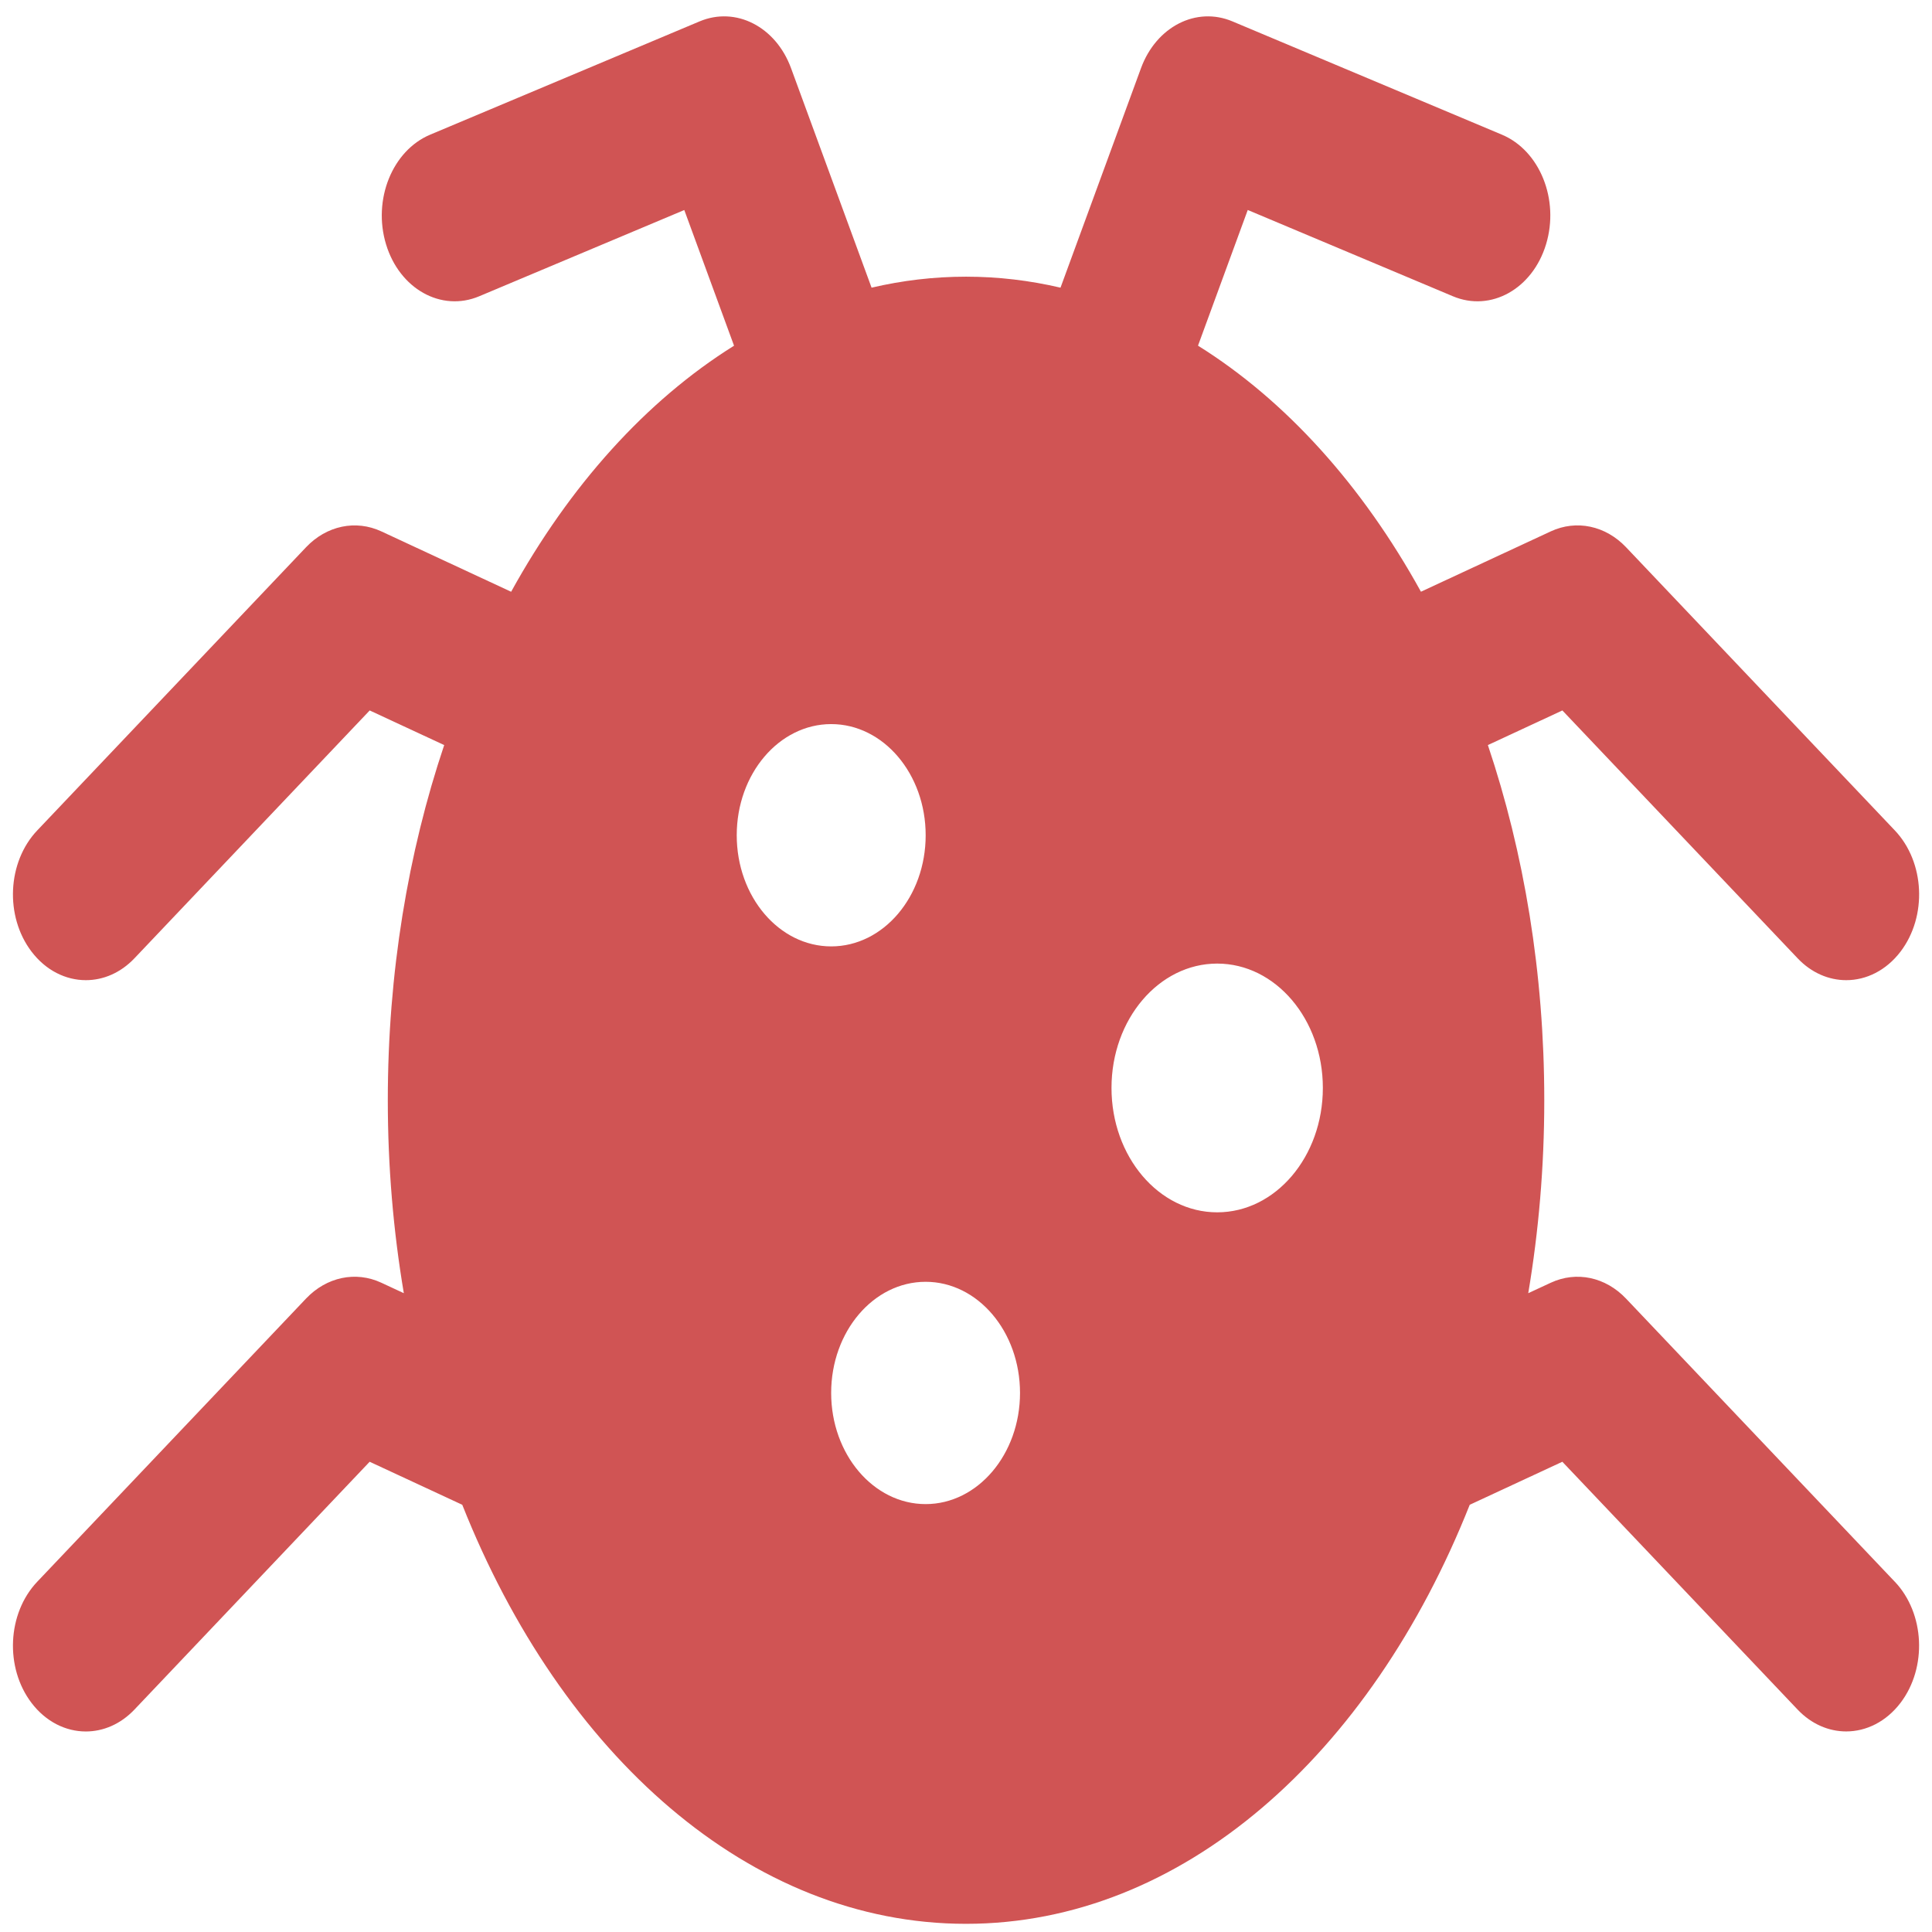 <?xml version="1.0" encoding="UTF-8" standalone="no"?>
<svg
   xmlns:dc="http://purl.org/dc/elements/1.1/"
   xmlns:cc="http://creativecommons.org/ns#"
   xmlns:rdf="http://www.w3.org/1999/02/22-rdf-syntax-ns#"
   xmlns:svg="http://www.w3.org/2000/svg"
   xmlns="http://www.w3.org/2000/svg"
   xmlns:sodipodi="http://sodipodi.sourceforge.net/DTD/sodipodi-0.dtd"
   xmlns:inkscape="http://www.inkscape.org/namespaces/inkscape"
   viewBox="0 0 48 48"
   id="svg2"
   version="1.1"
   inkscape:version="0.91 r13725"
   sodipodi:docname="package_development_debugger.svg">
  <sodipodi:namedview
     pagecolor="#ffffff"
     bordercolor="#666666"
     borderopacity="1"
     objecttolerance="10"
     gridtolerance="10"
     guidetolerance="10"
     inkscape:pageopacity="0"
     inkscape:pageshadow="2"
     inkscape:window-width="1280"
     inkscape:window-height="694"
     id="namedview15"
     showgrid="false"
     inkscape:zoom="4.9166667"
     inkscape:cx="-9.1525424"
     inkscape:cy="24"
     inkscape:window-x="0"
     inkscape:window-y="0"
     inkscape:window-maximized="1"
     inkscape:current-layer="svg2" />
  <defs
     id="defs4">
    <linearGradient
       id="0"
       x1="24.05"
       y1="48.44"
       x2="23.988"
       y2="-.311"
       gradientUnits="userSpaceOnUse">
      <stop
         stop-color="#c52828"
         id="stop7" />
      <stop
         offset="1"
         stop-color="#ff5454"
         id="stop9" />
    </linearGradient>
  </defs>
  <path
     d="m 47.076,39.298 -6.677,-7.034 c -0.51,-0.538 -1.235,-0.691 -1.872,-0.394 l -0.558,0.259 c 0.259,-1.538 0.398,-3.143 0.398,-4.794 0,-3.16 -0.503,-6.152 -1.401,-8.824 l 1.851,-0.86 5.845,6.158 c 0.345,0.364 0.777,0.543 1.207,0.543 0.497,0 0.992,-0.24 1.35,-0.71 0.667,-0.877 0.603,-2.225 -0.142,-3.01 L 40.4,13.597 C 39.89,13.059 39.165,12.906 38.528,13.202 L 35.303,14.701 C 33.848,12.064 31.948,9.951 29.764,8.588 L 31,5.217 36.098,7.361 C 37.039,7.757 38.075,7.179 38.411,6.07 38.748,4.961 38.257,3.742 37.315,3.346 L 30.619,0.531 C 29.72,0.153 28.727,0.662 28.348,1.693 L 26.348,7.147 C 25.584,6.968 24.8,6.874 24.001,6.874 c -0.799,0 -1.583,0.094 -2.347,0.273 L 19.653,1.693 C 19.275,0.662 18.281,0.153 17.382,0.531 L 10.687,3.346 C 9.746,3.742 9.255,4.962 9.591,6.07 9.927,7.179 10.964,7.757 11.905,7.361 l 5.096,-2.143 1.236,3.371 c -2.183,1.363 -4.084,3.477 -5.538,6.113 L 9.474,13.202 C 8.838,12.907 8.113,13.059 7.603,13.597 l -6.678,7.035 c -0.745,0.785 -0.809,2.133 -0.142,3.01 0.358,0.471 0.853,0.71 1.35,0.71 0.43,0 0.861,-0.179 1.207,-0.543 l 5.845,-6.158 1.851,0.86 c -0.898,2.672 -1.401,5.664 -1.401,8.824 0,1.651 0.138,3.256 0.398,4.794 L 9.474,31.869 C 8.837,31.573 8.113,31.726 7.603,32.263 L 0.925,39.298 C 0.18,40.083 0.116,41.431 0.783,42.308 1.14,42.778 1.635,43.018 2.132,43.018 c 0.43,0 0.861,-0.179 1.207,-0.543 l 5.845,-6.158 2.301,1.069 c 2.466,6.215 7.147,10.411 12.515,10.411 5.369,0 10.049,-4.196 12.515,-10.411 l 2.301,-1.069 5.845,6.157 c 0.346,0.364 0.777,0.543 1.207,0.543 0.497,0 0.992,-0.24 1.35,-0.71 0.667,-0.877 0.603,-2.225 -0.142,-3.01 M 18.304,20.752 c 0,-1.525 1.051,-2.762 2.347,-2.762 1.296,0 2.347,1.237 2.347,2.762 0,1.525 -1.051,2.761 -2.347,2.761 -1.296,0 -2.347,-1.236 -2.347,-2.761 m 4.693,16.617 c -1.296,0 -2.347,-1.238 -2.347,-2.762 0,-1.524 1.05,-2.761 2.347,-2.761 1.295,0 2.345,1.236 2.345,2.761 0,1.524 -1.051,2.762 -2.345,2.762 m 4.618,-10.34 c 0,-1.706 1.177,-3.089 2.626,-3.089 1.45,0 2.625,1.383 2.625,3.089 0,1.708 -1.175,3.091 -2.625,3.091 -1.45,0 -2.626,-1.383 -2.626,-3.091"
     id="path13"
     style="fill:#c83737;fill-opacity:0.852"
     inkscape:connector-curvature="0" />
</svg>
